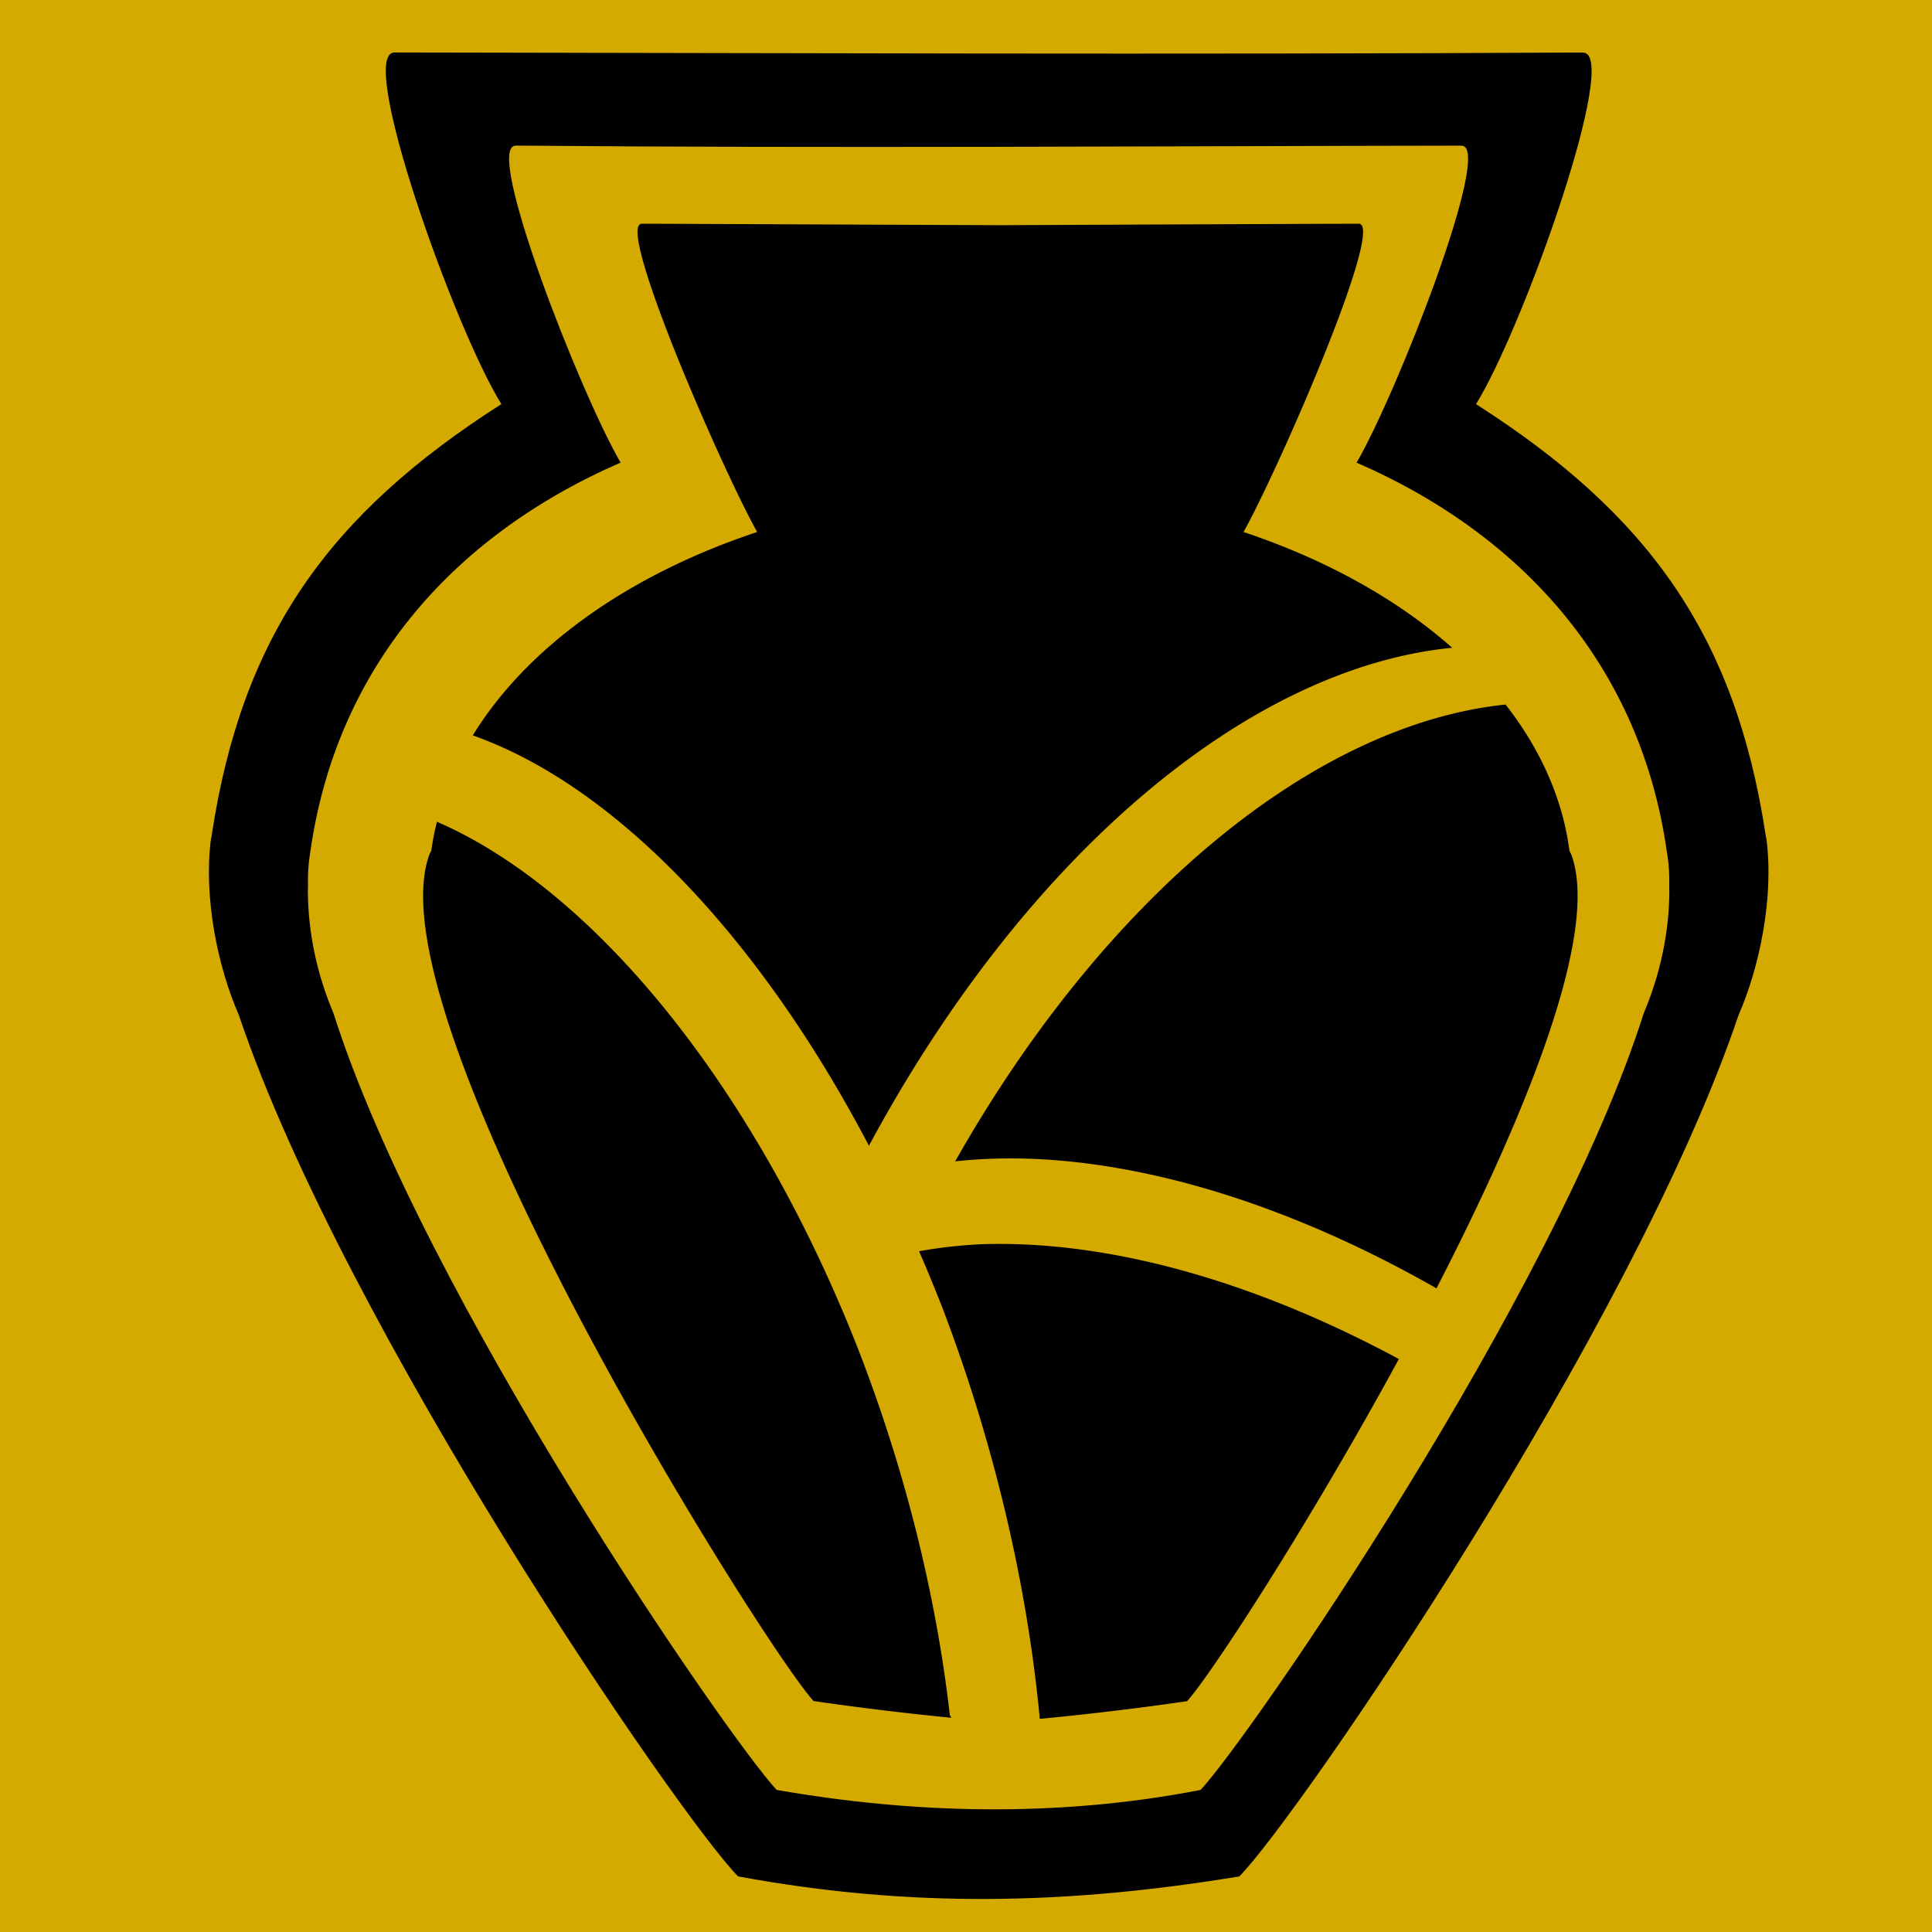 <?xml version="1.0" encoding="UTF-8" standalone="no"?>
<!-- Created with Inkscape (http://www.inkscape.org/) -->

<svg
   width="25mm"
   height="25mm"
   viewBox="0 0 25 25"
   version="1.1"
   id="svg5"
   xml:space="preserve"
   xmlns="http://www.w3.org/2000/svg"
   xmlns:svg="http://www.w3.org/2000/svg"><defs
     id="defs2"><rect
       x="741.735"
       y="372.145"
       width="54.502"
       height="16.18"
       id="rect7577" /><rect
       x="392.583"
       y="315.088"
       width="1.703"
       height="14.477"
       id="rect7567" /><rect
       x="3.406"
       y="24.696"
       width="68.979"
       height="113.261"
       id="rect24038" /><rect
       x="42.796"
       y="814.985"
       width="293.99"
       height="117.224"
       id="rect20750" /><rect
       x="3.406"
       y="24.696"
       width="27.146"
       height="63.951"
       id="rect24038-9" /><rect
       x="3.406"
       y="24.696"
       width="24.531"
       height="51.458"
       id="rect24038-9-3" /><rect
       x="3.406"
       y="24.696"
       width="27.519"
       height="58.691"
       id="rect24038-9-3-8" /><rect
       x="3.406"
       y="24.696"
       width="31.254"
       height="60.006"
       id="rect24038-9-3-8-8" /><rect
       x="3.406"
       y="24.696"
       width="31.254"
       height="63.293"
       id="rect24038-9-3-8-8-1" /><rect
       x="3.406"
       y="24.696"
       width="35.153"
       height="73.59"
       id="rect24038-9-3-8-8-1-5" /><rect
       x="3.406"
       y="24.696"
       width="36.209"
       height="68.012"
       id="rect24038-9-3-8-8-1-5-0" /><rect
       x="3.406"
       y="24.696"
       width="60.507"
       height="73.59"
       id="rect24038-9-3-8-8-1-5-0-3" /><rect
       x="3.406"
       y="24.696"
       width="54.169"
       height="64.292"
       id="rect24038-9-3-8-8-1-5-0-3-3" /><rect
       x="3.406"
       y="24.696"
       width="27.758"
       height="81.029"
       id="rect24038-9-3-8-8-1-5-8" /><rect
       x="3.406"
       y="24.696"
       width="52.056"
       height="51.275"
       id="rect24038-9-3-8-8-1-5-0-3-3-5" /><rect
       x="3.406"
       y="24.696"
       width="53.112"
       height="60.573"
       id="rect24038-9-3-8-8-1-5-0-3-3-5-4" /><rect
       x="3.406"
       y="24.696"
       width="68.979"
       height="113.261"
       id="rect24038-5" /><rect
       x="3.406"
       y="24.696"
       width="27.146"
       height="63.951"
       id="rect24038-9-1" /><rect
       x="3.406"
       y="24.696"
       width="24.531"
       height="51.458"
       id="rect24038-9-3-4" /><rect
       x="3.406"
       y="24.696"
       width="35.646"
       height="58.426"
       id="rect24038-9-3-4-9" /><rect
       x="3.406"
       y="24.696"
       width="117.114"
       height="65.146"
       id="rect24038-9-3-8-8-1-5-0-7" /><rect
       x="3.406"
       y="24.696"
       width="27.519"
       height="58.691"
       id="rect24038-9-3-8-9" /><rect
       x="3.406"
       y="24.696"
       width="117.114"
       height="65.146"
       id="rect24038-9-3-8-8-1-5-0-7-5" /><rect
       x="3.406"
       y="24.696"
       width="117.114"
       height="65.146"
       id="rect24038-9-3-8-8-1-5-0-7-5-7" /><rect
       x="3.406"
       y="24.696"
       width="117.114"
       height="65.146"
       id="rect24038-9-3-8-8-1-5-0-7-9" /><rect
       x="3.406"
       y="24.696"
       width="117.114"
       height="65.146"
       id="rect24038-9-3-8-8-1-5-0-7-5-7-4" /><rect
       x="3.406"
       y="24.696"
       width="117.114"
       height="65.146"
       id="rect24038-9-3-8-8-1-5-0-7-9-7" /><rect
       x="3.406"
       y="24.696"
       width="117.114"
       height="65.146"
       id="rect24038-9-3-8-8-1-5-0-7-5-7-4-5" /><rect
       x="3.406"
       y="24.696"
       width="27.519"
       height="58.691"
       id="rect24038-9-3-8-9-8" /></defs><g
     id="layer37"
     transform="translate(20.425,-478.791)"><rect
       style="display:inline;fill:#d4aa00;fill-opacity:1;stroke:none;stroke-width:0.696;stroke-dasharray:none;stroke-opacity:1"
       id="rect18052-0-1-4"
       width="25"
       height="25"
       x="-20.425"
       y="478.791" /><path
       id="path18154-5-6-5-9"
       style="fill:#d4aa00;fill-opacity:1;stroke:none;stroke-width:0.802;stroke-dasharray:none;stroke-opacity:1"
       d="m -13.771,480.619 -0.002,6.1e-4 c -0.418,0 0.839,3.208 1.359,4.101 -2.224,0.968 -3.681,2.705 -4.013,5.023 -0.002,0.017 -0.006,0.034 -0.008,0.051 -0.02,0.127 -0.028,0.266 -0.024,0.416 1.2e-5,7.2e-4 -3.5e-5,0.001 0,0.002 -8.67e-4,0.015 -0.001,0.031 -0.002,0.047 0.002,0.537 0.114,1.07 0.332,1.587 1.164,3.667 5.1,9.369 5.734,10.049 1.877,0.334 3.823,0.414 5.57,0 0.633,-0.68 4.57,-6.382 5.734,-10.049 0.218,-0.516 0.329,-1.05 0.332,-1.587 -0.001,-0.015 -0.001,-0.031 -0.002,-0.047 3.51e-5,-10e-4 -1.17e-5,-10e-4 0,-0.002 0.004,-0.15 -0.004,-0.289 -0.024,-0.416 -0.002,-0.017 -0.006,-0.034 -0.008,-0.051 -0.332,-2.317 -1.789,-4.055 -4.013,-5.023 0.52,-0.893 1.777,-4.101 1.359,-4.101 l -0.002,-6.1e-4 v -6.1e-4 c -4.193,0.043 -7.913,0.006 -12.32,0 z" /><path
       style="fill:#d4aa00;fill-opacity:1;stroke:none;stroke-width:0.686;stroke-dasharray:none;stroke-opacity:1"
       d="m -13.563,493.298 c 0,0 4.219,7.53 4.806,7.69 0.587,0.16 1.495,0.107 1.762,0.053 0.267,-0.053 4.753,-4.859 4.753,-4.859 0,0 0.641,-0.854 0.587,-1.068 -0.053,-0.214 -2.884,-3.952 -2.884,-3.952 z"
       id="path18154-5-4-3" /><ellipse
       style="fill:#d4aa00;fill-opacity:1;stroke:none;stroke-width:0.727;stroke-dasharray:none;stroke-opacity:1"
       id="path18097-3-79-1"
       cx="-7.502"
       cy="490.494"
       rx="7.449"
       ry="5.153" /><path
       id="path10013-2-3-4-5-8-7-27"
       style="display:inline;fill:#000000;fill-opacity:1;stroke:none;stroke-width:0.622;stroke-dasharray:none;stroke-opacity:1"
       d="m -12.119,481.686 c -0.352,0 1.054,3.213 1.492,3.989 a 7.724,5.077 0 0 0 -3.68,2.632 10.962,5.672 72.597 0 1 5.126,5.31 6.979,12.013 19.915 0 1 7.547,-6.444 7.724,5.077 0 0 0 -2.7,-1.498 c 0.437,-0.777 1.843,-3.989 1.491,-3.989 -0.173,0 -2.407,0.009 -4.626,0.019 -0.012,-5e-5 -0.012,6e-5 -0.023,0 -2.219,-0.009 -4.453,-0.019 -4.626,-0.019 z m 11.176,6.222 a 6.565,11.301 21.22 0 0 -7.122,5.911 11.301,6.565 43.966 0 1 0.86,-0.037 11.301,6.565 43.966 0 1 5.368,1.68 c 1.167,-2.265 2.112,-4.605 1.746,-5.609 -0.007,-0.018 -0.017,-0.037 -0.026,-0.055 a 7.724,5.077 0 0 0 -0.826,-1.89 z m -13.828,1.518 a 7.724,5.077 0 0 0 -0.073,0.372 c -0.008,0.018 -0.019,0.036 -0.026,0.055 -0.772,2.119 4.296,10.199 4.972,10.949 0,0 0.789,0.12 1.785,0.217 -0.008,-0.012 -0.013,-0.019 -0.021,-0.032 a 10.277,5.317 71.95 0 0 -1.211,-4.801 10.277,5.317 71.95 0 0 -5.427,-6.762 z m 7.131,5.462 a 11.301,6.565 44.14 0 0 -0.892,0.094 10.962,5.672 72.597 0 1 0.309,0.751 10.962,5.672 72.597 0 1 1.253,5.3 c 1.053,-0.1 1.906,-0.229 1.906,-0.229 0.312,-0.347 1.561,-2.261 2.74,-4.427 a 11.301,6.565 44.14 0 0 -5.317,-1.488 z" /><path
       id="path18154-5-6-5-8-2-1-7"
       style="fill:#000000;fill-opacity:1;stroke:none;stroke-width:0.918;stroke-dasharray:none;stroke-opacity:1"
       d="m -15.32,479.47 6.09e-4,6.1e-4 -0.002,6e-4 c -0.493,0 0.771,3.559 1.384,4.549 -2.239,1.43 -3.356,3.001 -3.747,5.572 -0.002,0.018 -0.006,0.037 -0.011,0.056 -0.098,0.753 0.089,1.657 0.36,2.275 1.372,4.068 5.714,10.394 6.461,11.148 2.241,0.415 4.28,0.364 6.486,6e-4 0.747,-0.754 5.089,-7.08 6.461,-11.148 0.271,-0.618 0.458,-1.522 0.36,-2.275 -0.005,-0.019 -0.008,-0.038 -0.011,-0.056 -0.391,-2.571 -1.508,-4.142 -3.747,-5.572 0.613,-0.99 1.877,-4.549 1.384,-4.549 l -0.002,-6.1e-4 6.0914e-4,-5.9e-4 c -5.272,0.029 -10.518,0.006 -15.378,-6.1e-4 z m 1.571,1.205 c 4.102,0.036 8.309,0.006 12.236,6e-4 l -6.091e-4,6.1e-4 0.002,6.1e-4 c 0.418,0 -0.839,3.208 -1.359,4.101 2.224,0.968 3.681,2.705 4.013,5.023 0.002,0.017 0.006,0.034 0.008,0.051 0.021,0.127 0.028,0.266 0.024,0.416 -1.18e-5,0.001 3.51e-5,0.001 0,0.002 0.001,0.015 6.442e-4,0.031 0.002,0.047 -0.002,0.537 -0.114,1.07 -0.332,1.587 -1.164,3.667 -5.1,9.369 -5.734,10.049 -1.873,0.364 -3.747,0.304 -5.486,-6.1e-4 -0.633,-0.68 -4.57,-6.383 -5.734,-10.049 -0.218,-0.516 -0.329,-1.05 -0.332,-1.587 0.001,-0.015 0.001,-0.031 0.002,-0.047 -3.5e-5,-10e-4 1.2e-5,-10e-4 0,-0.002 -0.004,-0.15 0.004,-0.289 0.024,-0.416 0.002,-0.017 0.006,-0.034 0.008,-0.051 0.332,-2.317 1.789,-4.055 4.013,-5.023 -0.52,-0.893 -1.777,-4.101 -1.359,-4.101 l 0.002,-6e-4 z" /></g></svg>
